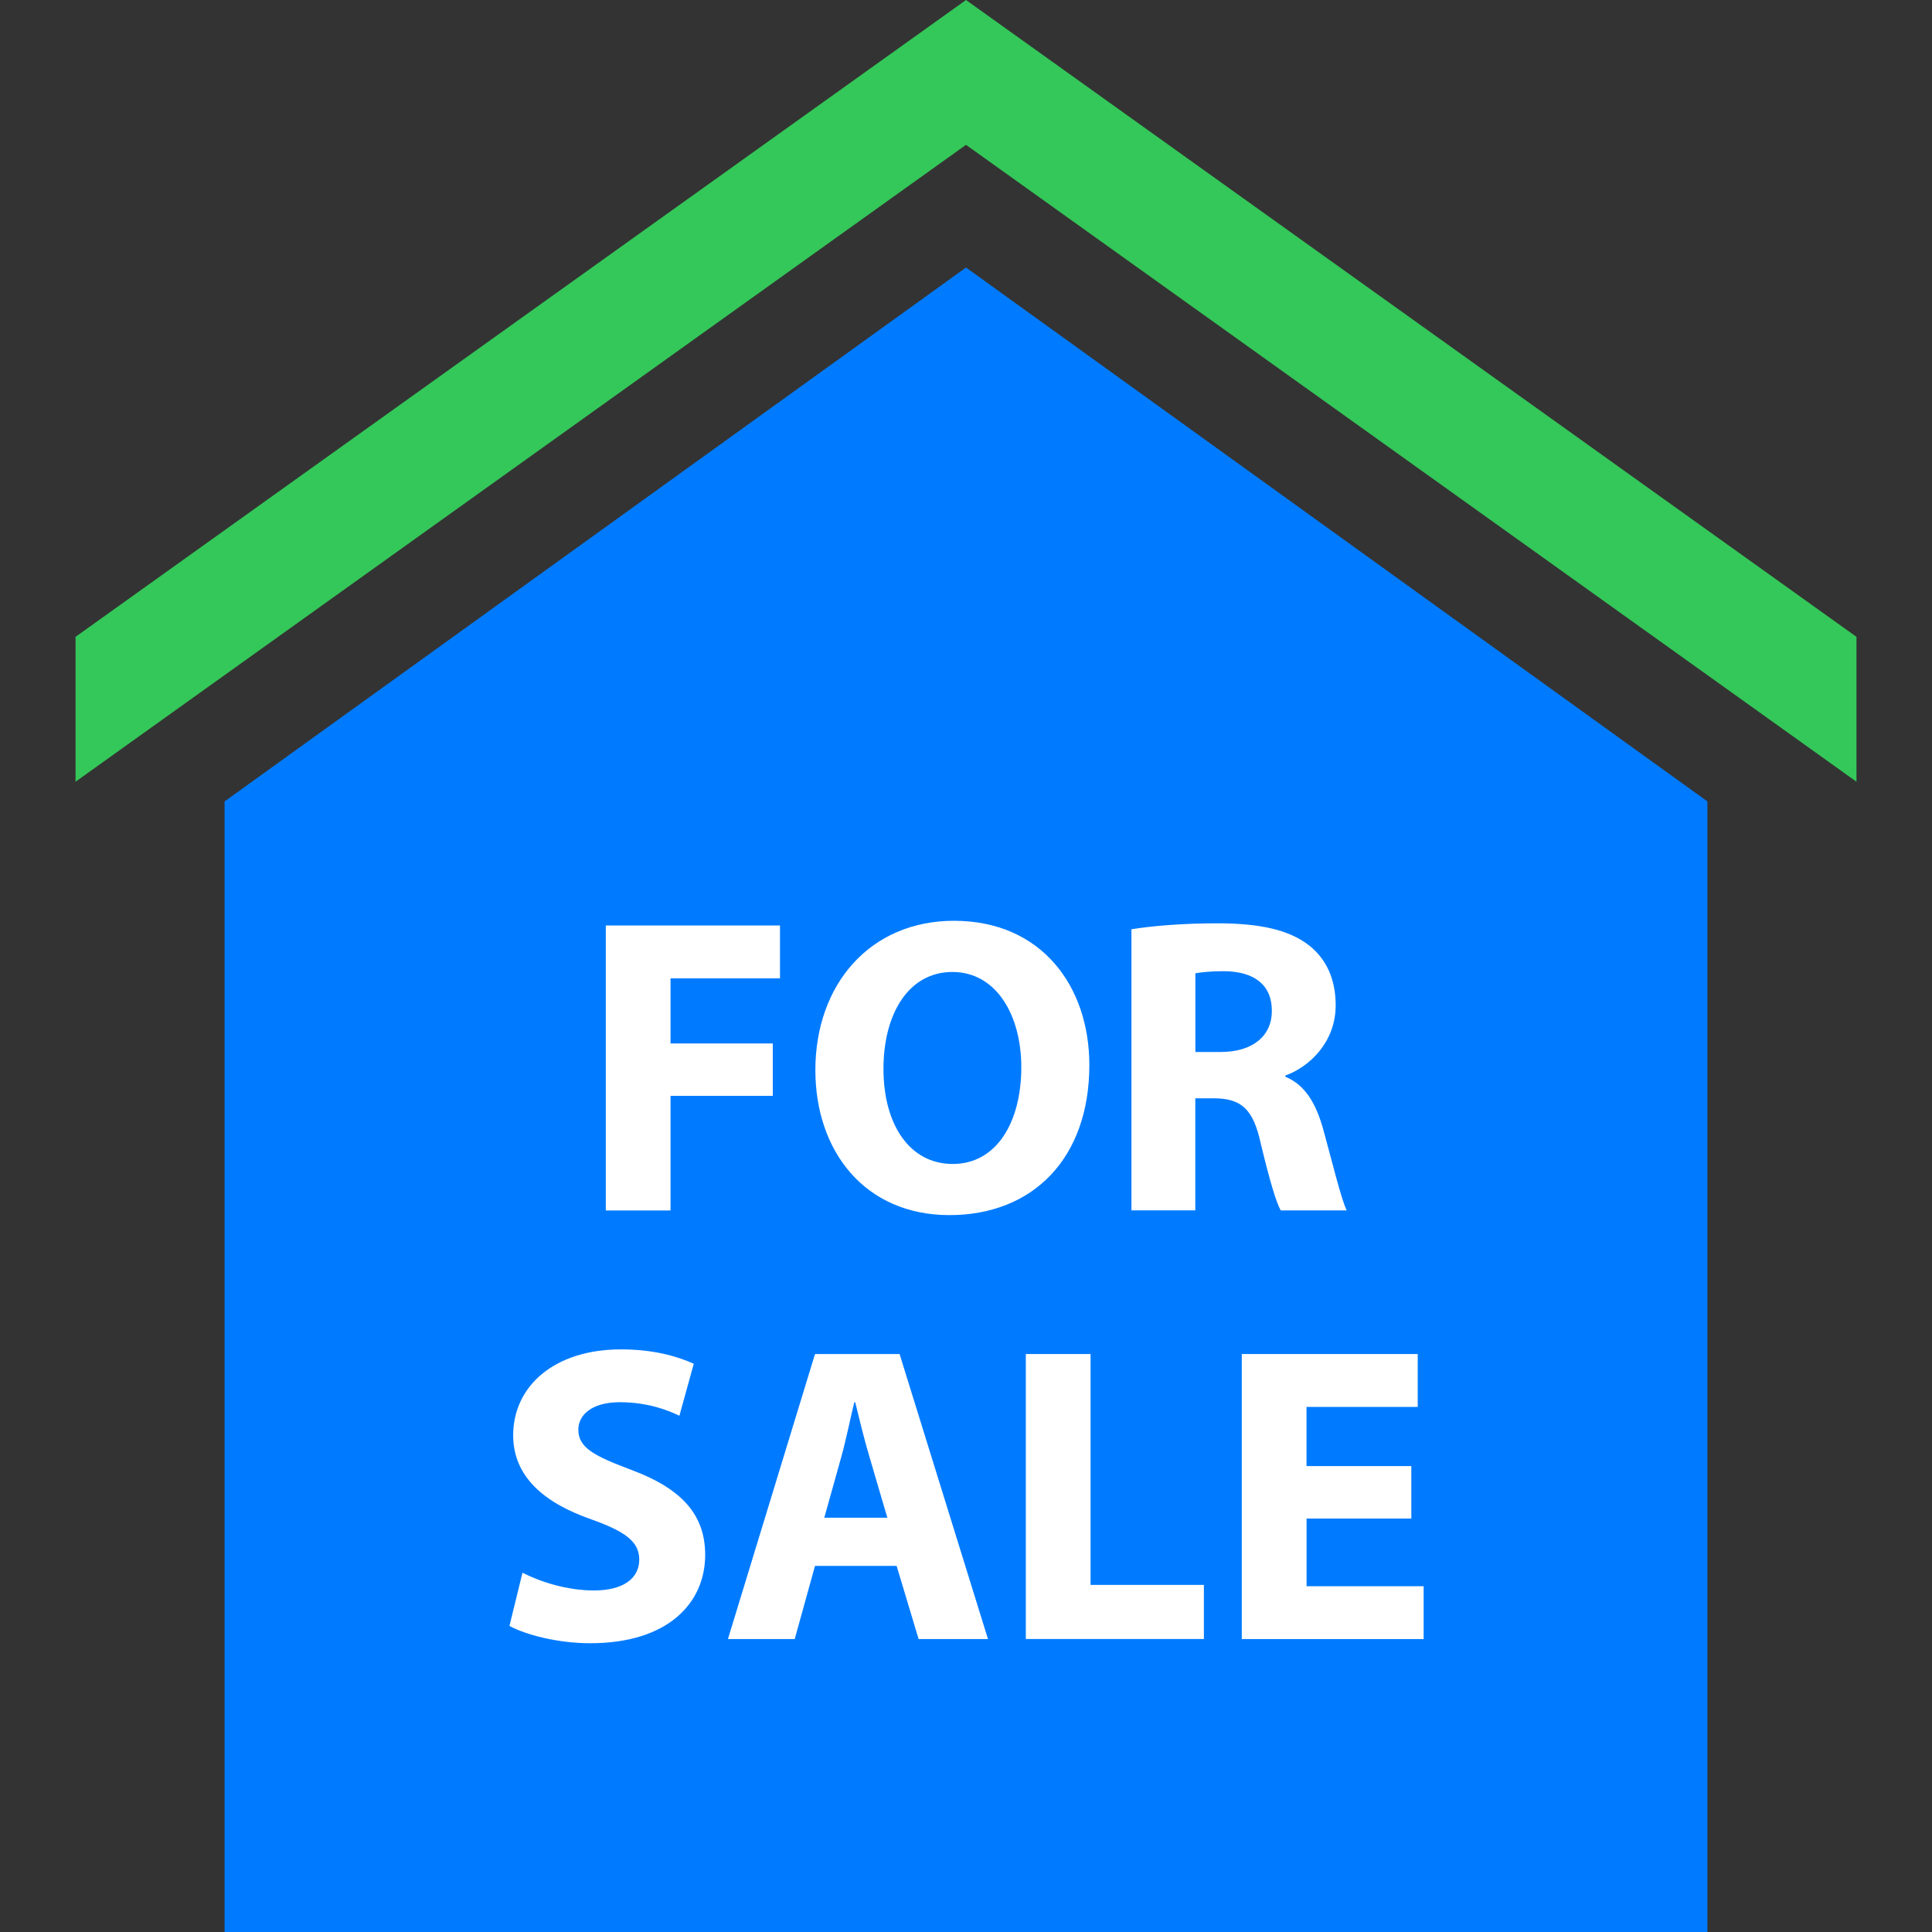 <!DOCTYPE svg PUBLIC "-//W3C//DTD SVG 1.1//EN" "http://www.w3.org/Graphics/SVG/1.1/DTD/svg11.dtd">
<!-- Uploaded to: SVG Repo, www.svgrepo.com, Transformed by: SVG Repo Mixer Tools -->
<svg height="800px" width="800px" version="1.1" id="Layer_1" xmlns="http://www.w3.org/2000/svg" xmlns:xlink="http://www.w3.org/1999/xlink" viewBox="0 0 512 512" xml:space="preserve" fill="#000000">
<rect x="0" y="0" width="512" height="512" fill="#333333" stroke="none"/>
<g id="SVGRepo_bgCarrier" stroke-width="0"/>
<g id="SVGRepo_tracerCarrier" stroke-linecap="round" stroke-linejoin="round"/>
<g id="SVGRepo_iconCarrier"> <polygon style="fill:#007BFF;" points="59.52,512 59.52,212.384 256,70.896 452.48,212.384 452.48,512 "/> <polygon style="fill:#34C759;" points="256,0 20.016,168.768 20.016,207.168 256,38.384 491.984,207.168 491.984,168.768 "/> <g> <path style="fill:#FFFFFF;" d="M160.528,245.264h46.176v14.016h-29.008v17.248H204.8v13.888h-27.104v30.368h-17.152v-75.52H160.528 z"/> <path style="fill:#FFFFFF;" d="M288.688,282.24c0,24.768-15.008,39.776-37.072,39.776c-22.416,0-35.536-16.928-35.536-38.432 c0-22.64,14.448-39.568,36.752-39.568C276.032,244.032,288.688,261.408,288.688,282.24z M234.128,283.248 c0,14.8,6.944,25.216,18.368,25.216c11.552,0,18.16-10.992,18.16-25.664c0-13.568-6.496-25.216-18.272-25.216 C240.848,257.584,234.128,268.576,234.128,283.248z"/> <path style="fill:#FFFFFF;" d="M299.84,246.272c5.504-0.912,13.664-1.584,22.752-1.584c11.2,0,19.04,1.68,24.432,5.936 c4.48,3.6,6.944,8.864,6.944,15.808c0,9.632-6.832,16.256-13.328,18.592v0.336c5.264,2.128,8.176,7.168,10.08,14.112 c2.352,8.512,4.72,18.384,6.176,21.296h-17.488c-1.232-2.128-3.024-8.304-5.264-17.6c-2.016-9.408-5.264-11.984-12.224-12.112 h-5.152v29.696H299.84V246.272z M316.768,278.784h6.736c8.512,0,13.552-4.272,13.552-10.88c0-6.96-4.704-10.416-12.544-10.528 c-4.144,0-6.496,0.336-7.728,0.56v20.848H316.768z"/> <path style="fill:#FFFFFF;" d="M138.464,416.784c4.592,2.352,11.664,4.704,18.944,4.704c7.84,0,12-3.248,12-8.176 c0-4.72-3.6-7.408-12.672-10.656C144.192,398.288,136,391.344,136,380.352c0-12.896,10.768-22.752,28.576-22.752 c8.512,0,14.8,1.792,19.28,3.808l-3.808,13.776c-3.024-1.456-8.4-3.584-15.792-3.584c-7.408,0-10.992,3.36-10.992,7.28 c0,4.816,4.256,6.96,14,10.64c13.344,4.944,19.616,11.872,19.616,22.528c0,12.656-9.728,23.424-30.464,23.424 c-8.64,0-17.152-2.256-21.408-4.592L138.464,416.784z"/> <path style="fill:#FFFFFF;" d="M215.984,414.976l-5.376,19.392h-17.696l23.072-75.536H238.4l23.424,75.536H243.44l-5.824-19.392 H215.984z M235.152,402.208l-4.704-16.032c-1.36-4.48-2.704-10.08-3.808-14.56h-0.24c-1.104,4.48-2.24,10.192-3.472,14.56 l-4.48,16.032H235.152z"/> <path style="fill:#FFFFFF;" d="M271.856,358.832h17.152v61.184h30.032v14.336h-47.184L271.856,358.832L271.856,358.832z"/> <path style="fill:#FFFFFF;" d="M374.032,402.432h-27.776v17.936h31.024v14h-48.192v-75.536h46.624v14.016H346.24v15.68h27.776 v13.904H374.032z"/> </g> </g>
</svg>
